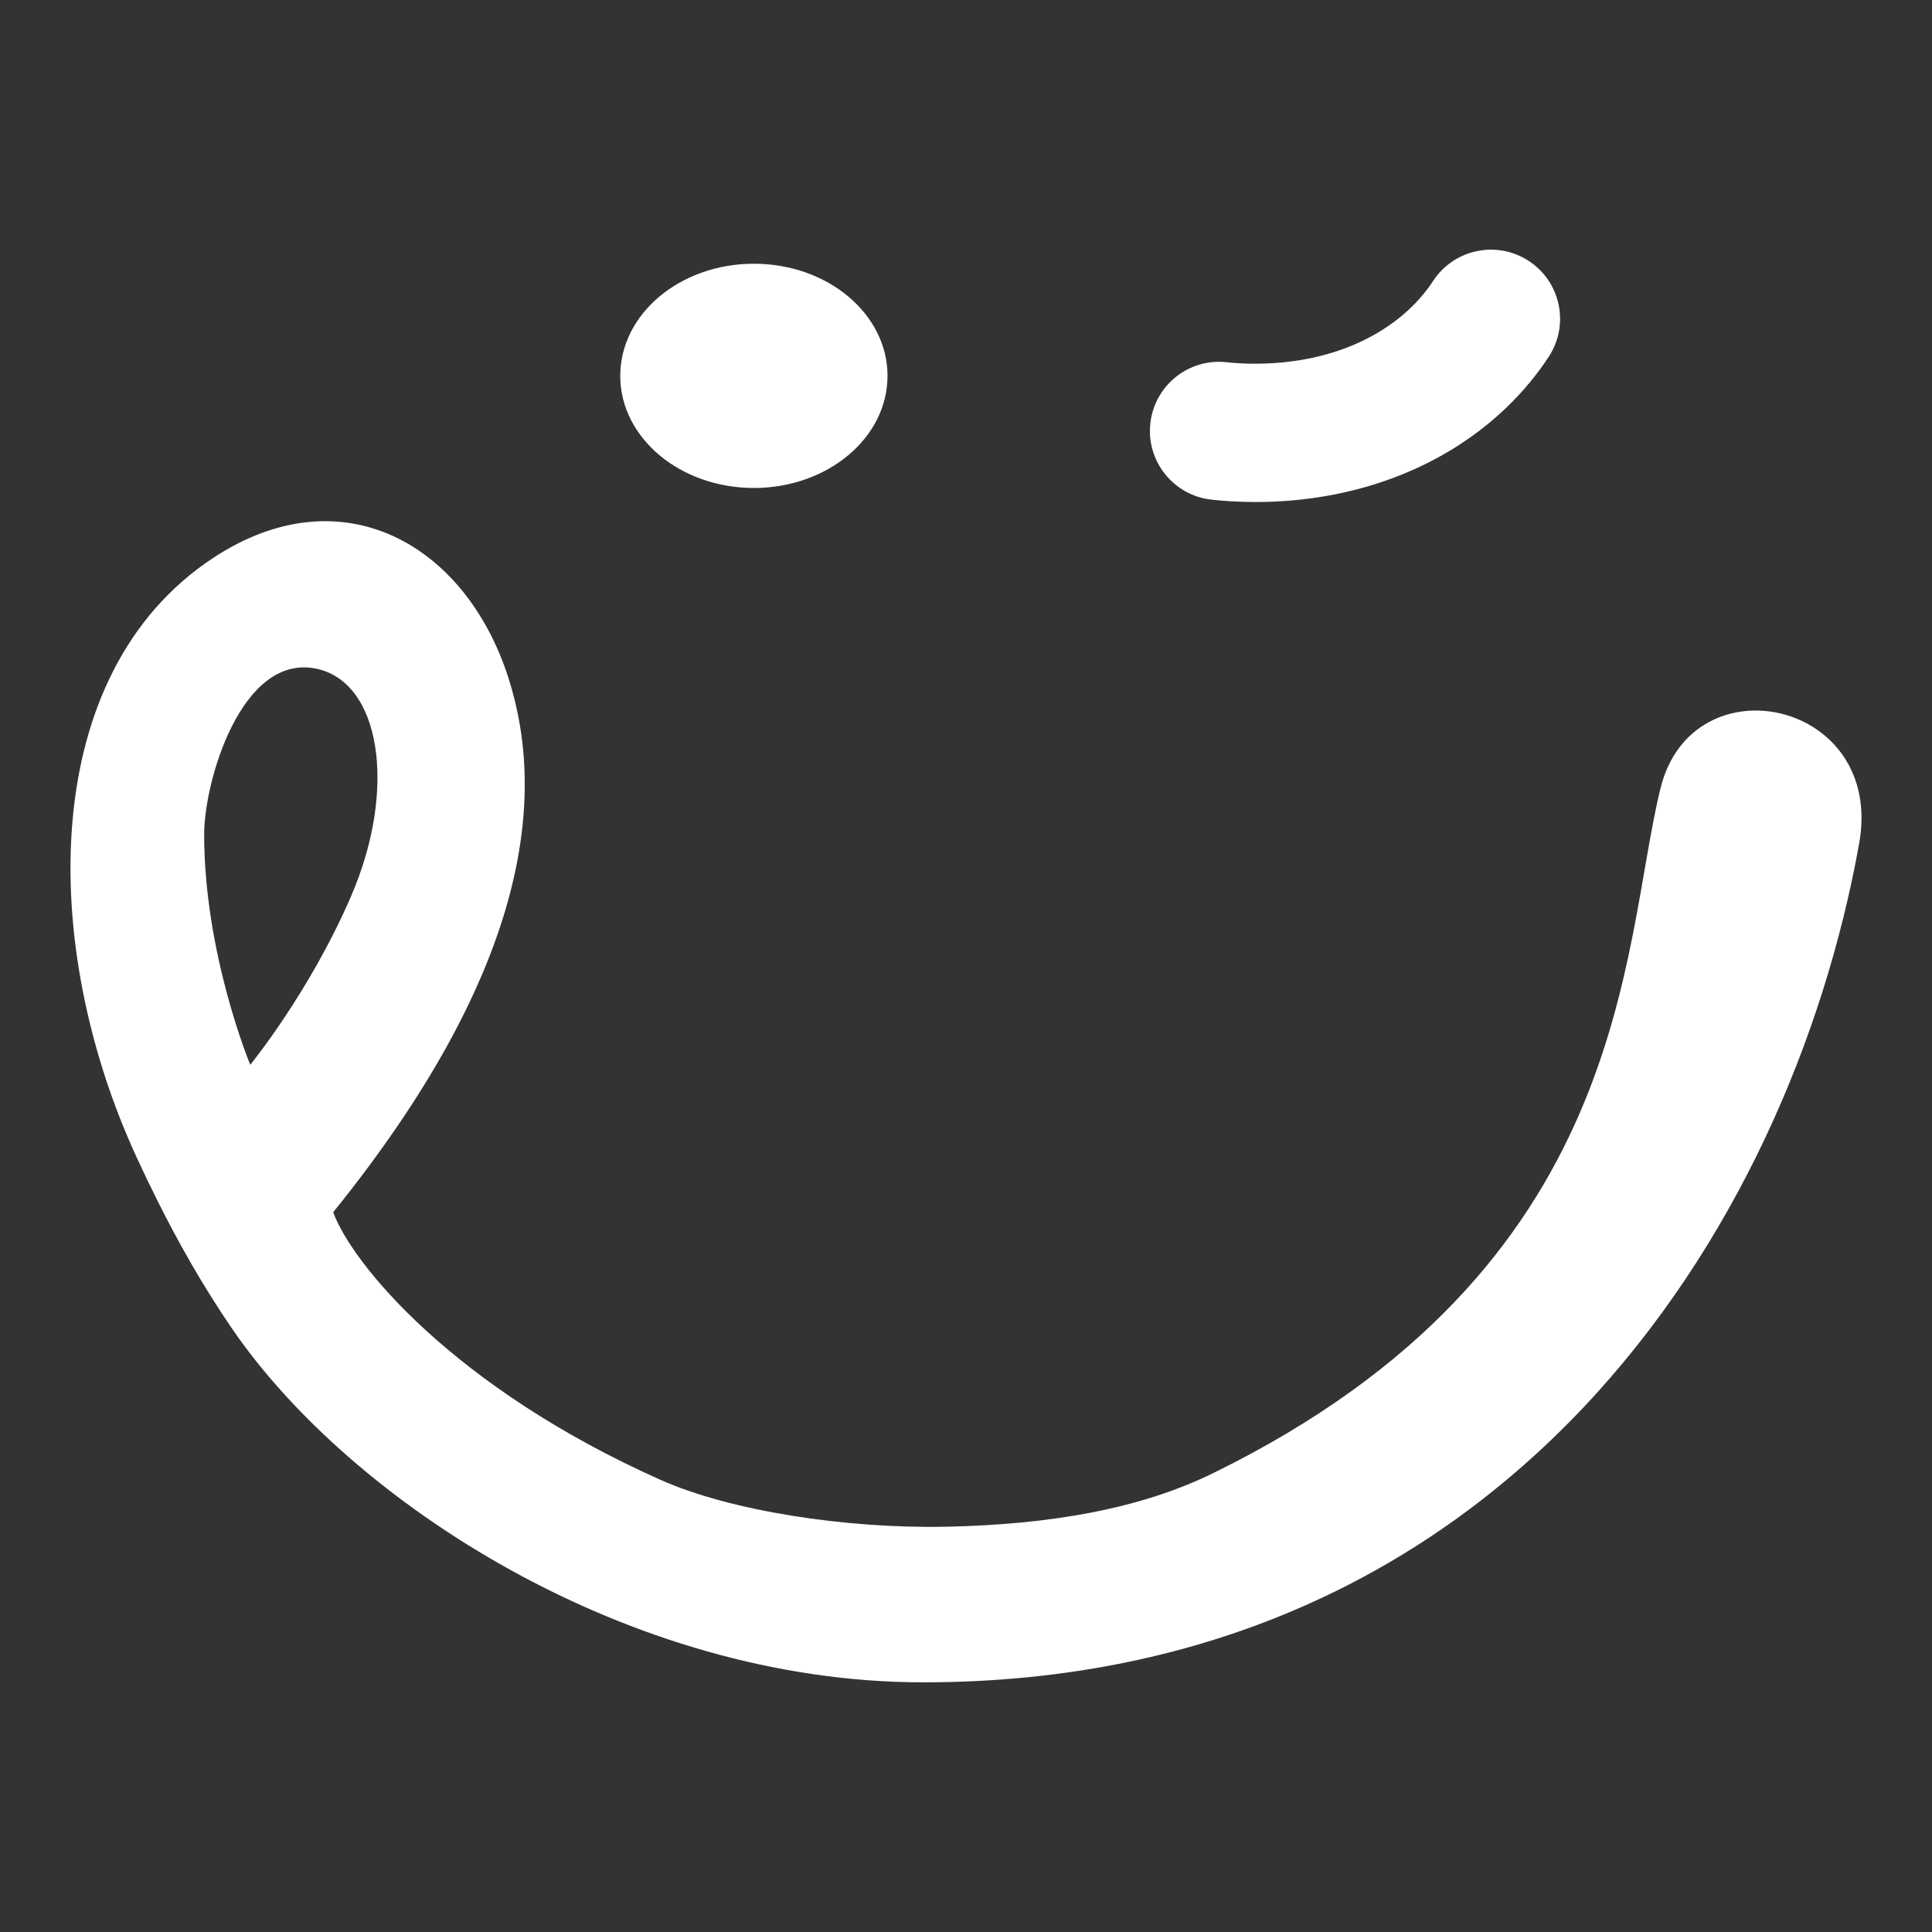 <?xml version="1.0" encoding="UTF-8" standalone="no"?>
<!-- Created with Inkscape (http://www.inkscape.org/) -->

<svg
   xmlns:dc="http://purl.org/dc/elements/1.1/"
   xmlns:cc="http://creativecommons.org/ns#"
   xmlns:rdf="http://www.w3.org/1999/02/22-rdf-syntax-ns#"
   xmlns:svg="http://www.w3.org/2000/svg"
   xmlns="http://www.w3.org/2000/svg"
   xmlns:sodipodi="http://sodipodi.sourceforge.net/DTD/sodipodi-0.dtd"
   xmlns:inkscape="http://www.inkscape.org/namespaces/inkscape"
   width="200mm"
   height="200mm"
   viewBox="0 0 708.661 708.661"
   id="svg8071"
   version="1.1"
   inkscape:version="0.91 r13725"
   sodipodi:docname="home-logo.svg">
  <rect x="0" y="0" width="708.661" height="708.661" fill="#333333" stroke="none"/>
  <defs
     id="defs8073" />
  <sodipodi:namedview
     id="base"
     pagecolor="#ffffff"
     bordercolor="#666666"
     borderopacity="1.0"
     inkscape:pageopacity="0.0"
     inkscape:pageshadow="2"
     inkscape:zoom="0.35"
     inkscape:cx="22.142857"
     inkscape:cy="520"
     inkscape:document-units="px"
     inkscape:current-layer="layer1"
     showgrid="false"
     inkscape:window-width="1024"
     inkscape:window-height="1256"
     inkscape:window-x="1920"
     inkscape:window-y="24"
     inkscape:window-maximized="1" />
  <g
     inkscape:label="Layer 1"
     inkscape:groupmode="layer"
     id="layer1"
     transform="translate(0,-343.701)">
    <g
       id="g8125"
       transform="translate(-11.384,28.526)">
      <g
         transform="matrix(1.25,0,0,-1.25,103.172,705.728)"
         id="g2744">
        <path
           inkscape:connector-curvature="0"
           id="path2746"
           style="fill:#ffffff;fill-opacity:1;fill-rule:nonzero;stroke:none"
           d="m 0,0 c 0,0 -13.524,32.458 -13.524,67.621 0,15.455 10.803,52.652 32.458,48.687 C 38.267,112.767 43.276,81.145 29.603,49.488 17.352,21.127 0,0 0,0 m 413.837,81.145 c -11.66,-47.293 -8.114,-140.651 -131.339,-201.011 -21.394,-10.48 -47.751,-15.072 -78.336,-15.694 -29.401,-0.595 -63.308,4.635 -83.734,13.739 -60.922,27.152 -90.669,63.601 -96.085,78.544 56.802,70.325 62.88,121.127 51.391,156.88 -12.614,39.262 -48.938,59.9 -86.553,35.162 -51.722,-34.014 -51.073,-114.041 -22.52,-175.927 1.854,-4.019 3.831,-8.156 5.937,-12.374 6.068,-12.165 13.256,-25.02 21.987,-37.787 34.861,-50.988 116.312,-103.9 202.866,-103.9 170.404,0 254.254,132.536 274.671,246.139 7.565,42.092 -48.948,54.096 -58.285,16.229" />
      </g>
      <g
         transform="matrix(1.25,0,0,-1.25,471.971,499.314)"
         id="g2748">
        <path
           inkscape:connector-curvature="0"
           id="path2750"
           style="fill:#ffffff;fill-opacity:1;fill-rule:nonzero;stroke:none"
           d="m 0,0 c -5.069,0 -9.47,0.312 -12.951,0.692 -11.136,1.215 -19.179,11.23 -17.964,22.368 1.22,11.135 11.21,19.173 22.37,17.964 6.725,-0.737 24.164,-1.56 40.609,6.617 10.714,5.328 16.782,12.296 19.983,17.204 6.123,9.382 18.693,12.028 28.075,5.903 C 89.505,64.625 92.148,52.055 86.026,42.672 80.072,33.549 69.013,20.703 50.132,11.313 31.853,2.224 13.543,0 0,0" />
      </g>
      <g
         transform="matrix(1.25,0,0,-1.25,336.879,454.881)"
         id="g2752">
        <path
           inkscape:connector-curvature="0"
           id="path2754"
           style="fill:#ffffff;fill-opacity:1;fill-rule:nonzero;stroke:none"
           d="m 0,0 c -0.97,-18.153 -19.295,-32.21 -40.93,-31.396 -21.635,0.813 -38.388,16.189 -37.419,34.342 0.97,18.154 19.295,32.21 40.93,31.397 C -15.783,33.529 0.969,18.153 0,0" />
      </g>
    </g>
  </g>
</svg>
